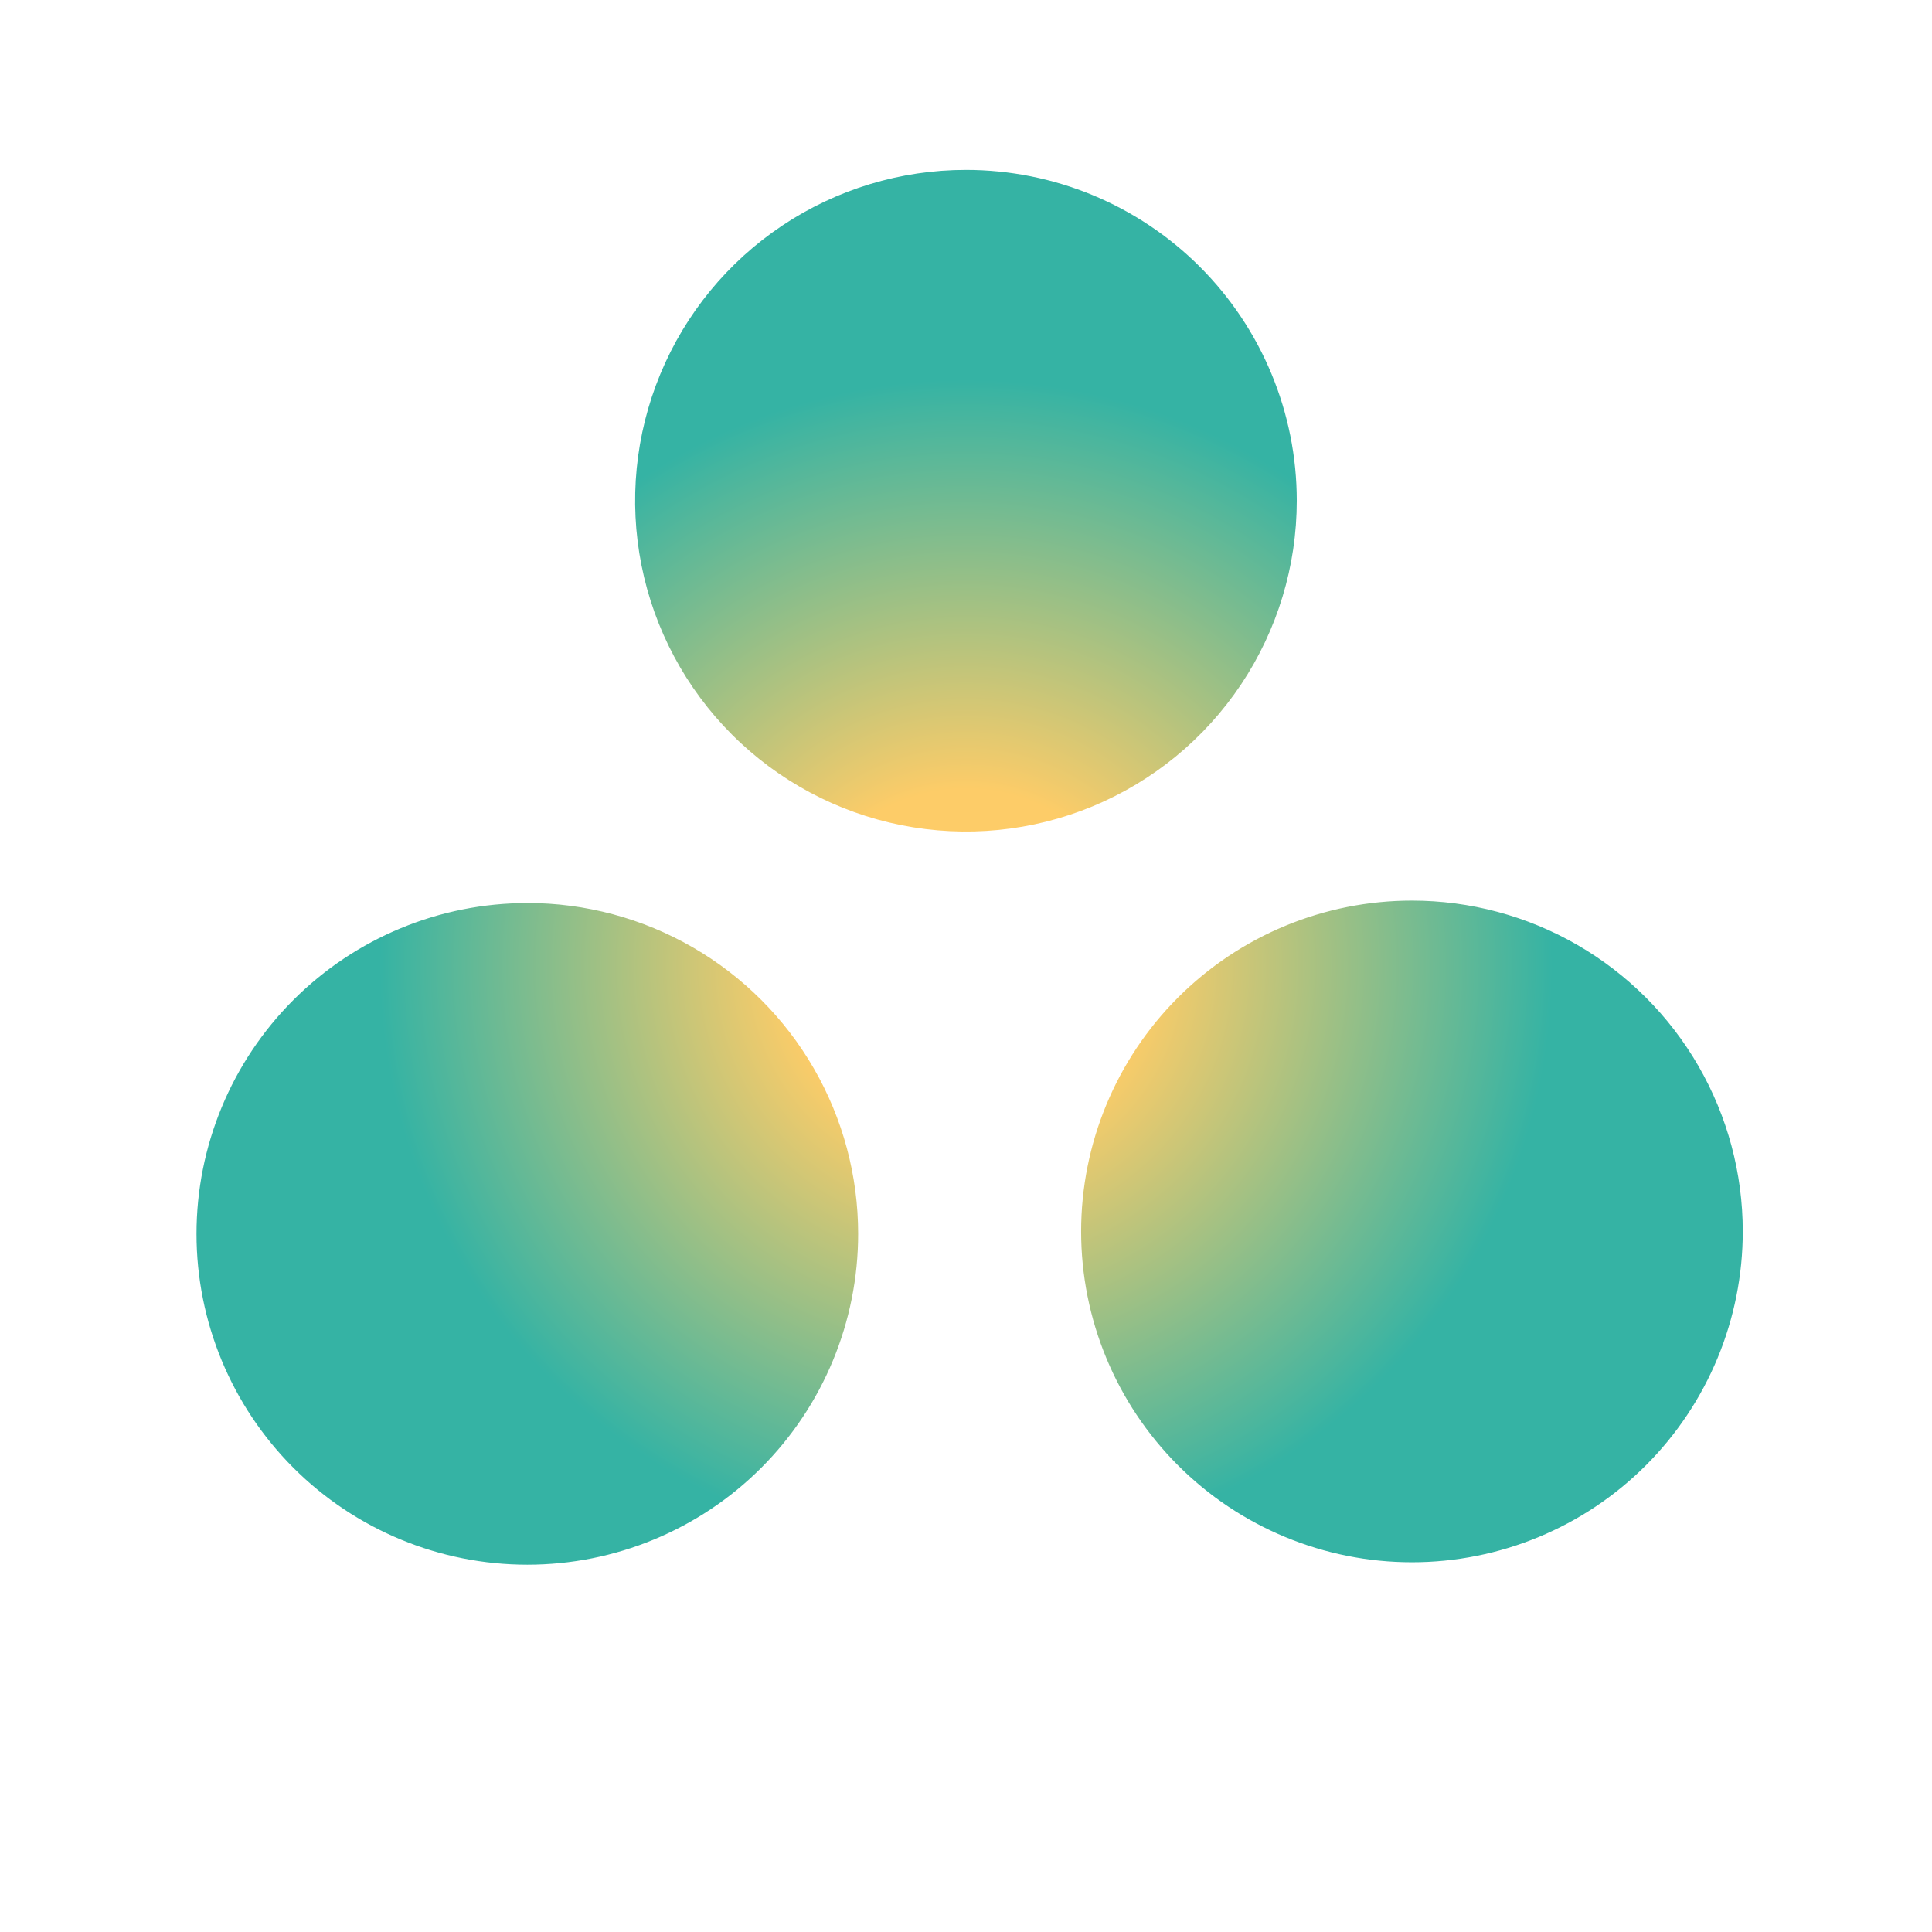 <svg id="Layer_1" data-name="Layer 1" xmlns="http://www.w3.org/2000/svg" xmlns:xlink="http://www.w3.org/1999/xlink" viewBox="0 0 38.766 38.766">
  <defs>
    <style>
      .cls-1 {
        fill: none;
      }

      .cls-2 {
        clip-path: url(#clip-path);
      }

      .cls-3 {
        fill: url(#radial-gradient);
      }
    </style>
    <clipPath id="clip-path" transform="translate(3.852 3.402)">
      <path id="SVGID" class="cls-1" d="M22.168,6.645A6.638,6.638,0,1,1,15.531.007,6.638,6.638,0,0,1,22.168,6.645ZM24.479,14.669a6.638,6.638,0,1,0,6.638,6.638A6.638,6.638,0,0,0,24.479,14.669Zm-17.75.049a6.638,6.638,0,1,0,6.638,6.638A6.638,6.638,0,0,0,6.729,14.717Z"/>
    </clipPath>
    <radialGradient id="radial-gradient" cx="19.383" cy="19.383" r="19.383" gradientUnits="userSpaceOnUse">
      <stop offset="0.183" stop-color="#fdcc68"/>
      <stop offset="0.607" stop-color="#35b3a4"/>
    </radialGradient>
  </defs>
  <title>Cenabo Icon v8b_31x28px</title>
  <g class="cls-2">
    <circle class="cls-3" cx="19.383" cy="19.383" r="19.383"/>
  </g>
</svg>
